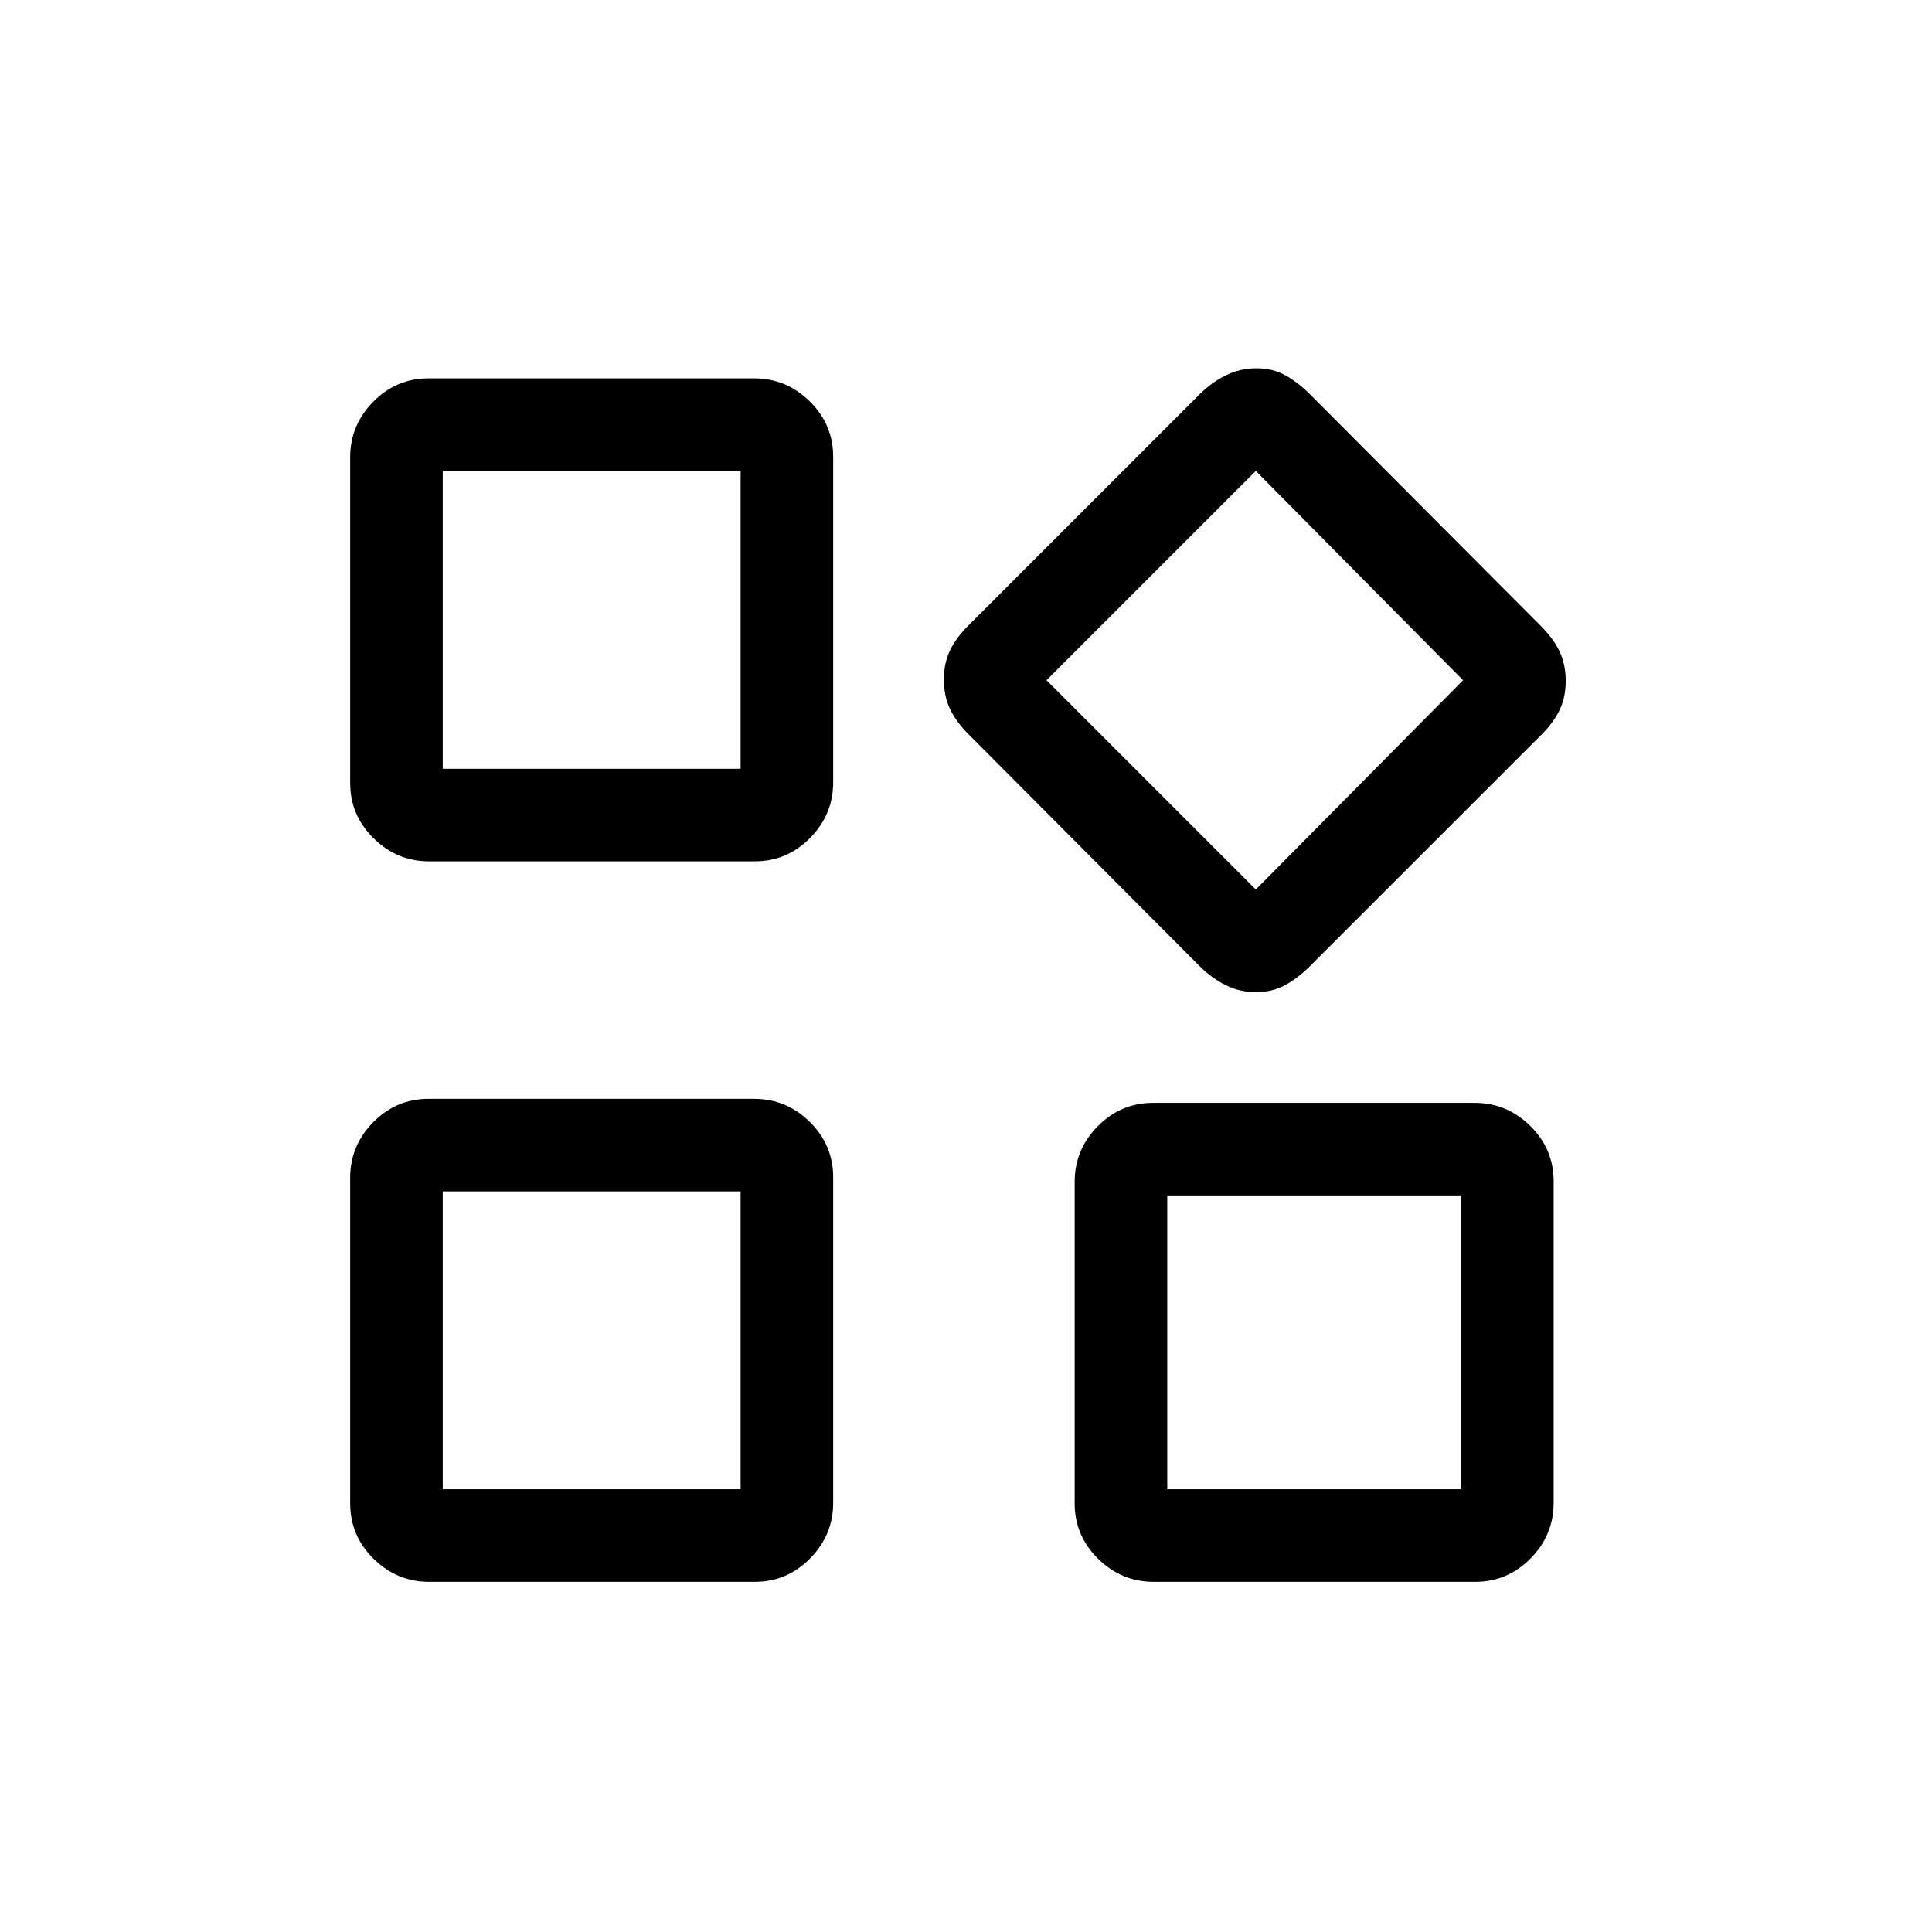 <svg xmlns="http://www.w3.org/2000/svg" height="20" viewBox="0 -960 960 960" width="20"><path d="M596-480 481.39-595q-6.39-6.4-9.39-12.83-3-6.44-3-14.5 0-8.07 3-14.37 3-6.3 9-12.3l115-115q6-6 13.13-9.5 7.14-3.5 15.2-3.5 8.07 0 14.37 3.5Q645-770 651-764l114.61 115q6.39 6.4 9.39 12.83 3 6.44 3 14.5 0 8.07-3 14.37-3 6.3-9 12.3L651-480q-6 6-12.43 9.5-6.44 3.5-14.5 3.5-8.07 0-15.07-3.5t-13-9.5Zm-422-90.96v-161.76q0-16.03 11.46-27.66Q196.93-772 212.96-772h161.76q16.03 0 27.66 11.46Q414-749.07 414-733.04v161.76q0 16.03-11.46 27.65Q391.07-532 375.04-532H213.28q-16.03 0-27.65-11.46Q174-554.93 174-570.96Zm360 358v-159.76q0-16.03 11.46-27.66Q556.93-412 572.96-412h159.76q16.03 0 27.66 11.46Q772-389.07 772-373.04v159.76q0 16.03-11.46 27.65Q749.07-174 733.04-174H573.28q-16.03 0-27.65-11.46Q534-196.93 534-212.96Zm-360 0v-161.76q0-16.03 11.46-27.66Q196.93-414 212.96-414h161.76q16.03 0 27.66 11.46Q414-391.07 414-375.04v161.76q0 16.03-11.46 27.65Q391.07-174 375.04-174H213.28q-16.03 0-27.65-11.46Q174-196.93 174-212.96ZM220-578h148v-148H220v148Zm404 60 103-104-103-104-104 104 104 104Zm-44 298h146v-146H580v146Zm-360 0h148v-148H220v148Zm148-358Zm152-44ZM368-368Zm212 2Z"/></svg>